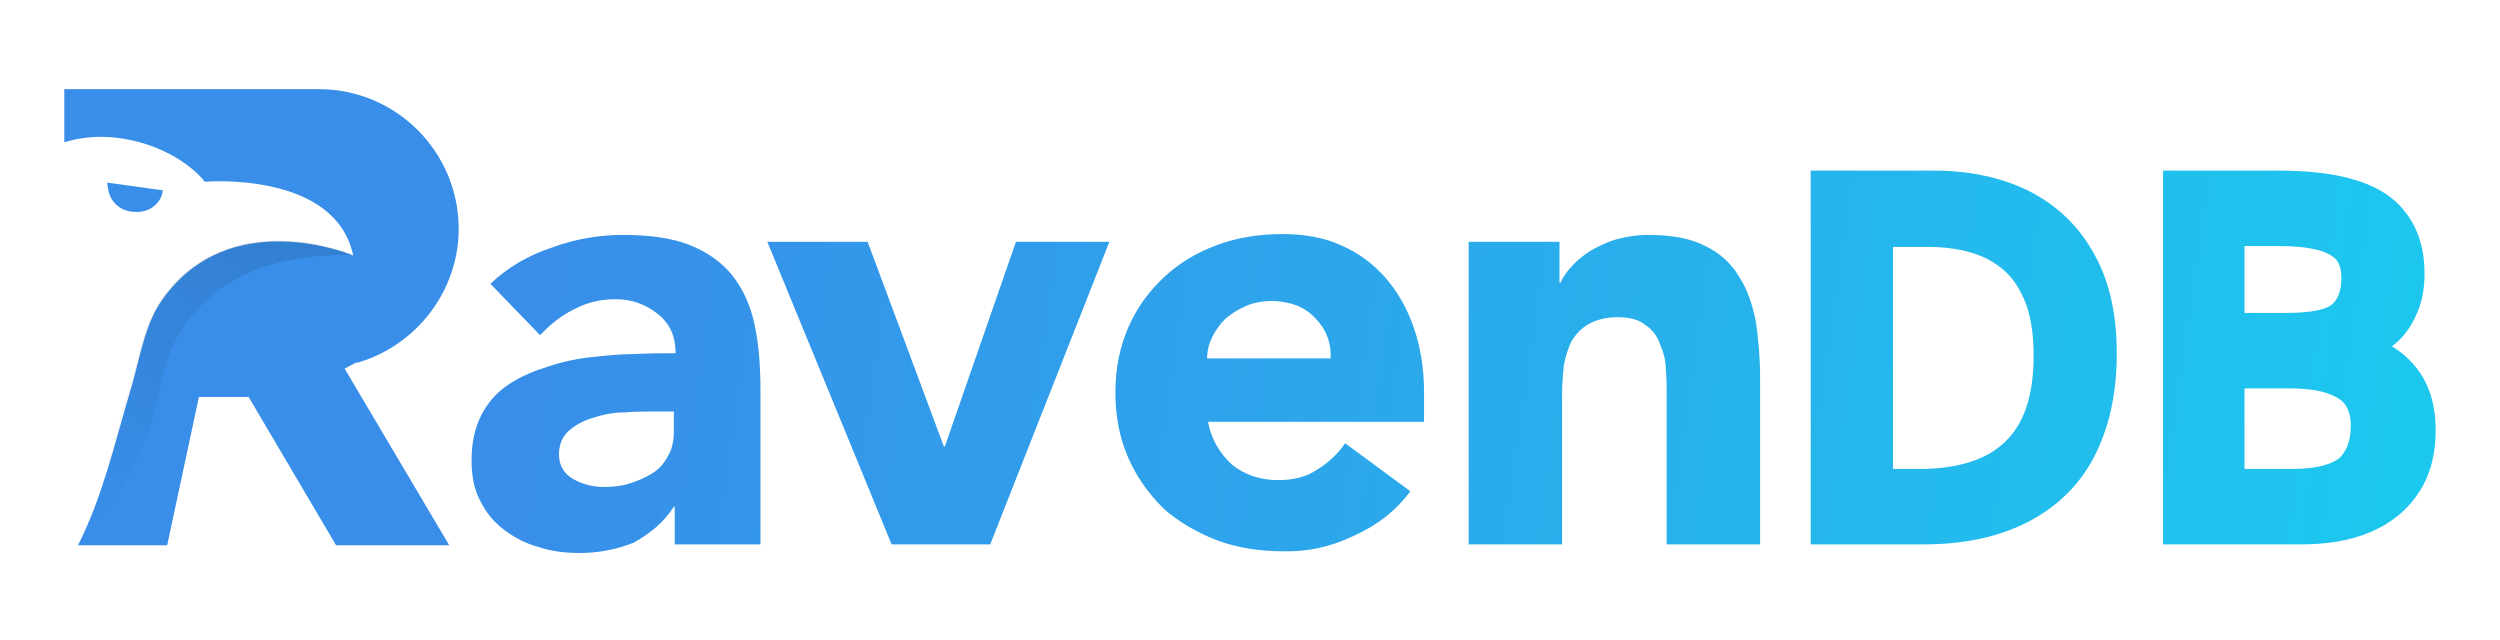 <?xml version="1.0" encoding="utf-8"?>
<!-- Generator: Adobe Illustrator 27.6.1, SVG Export Plug-In . SVG Version: 6.00 Build 0)  -->
<svg version="1.1" id="Layer_1" xmlns="http://www.w3.org/2000/svg" xmlns:xlink="http://www.w3.org/1999/xlink" x="0px" y="0px"
	 viewBox="0 0 291.6 74.7" style="enable-background:new 0 0 291.6 74.7;" xml:space="preserve">
<style type="text/css">
	.st0{fill:#388EE9;}
	.st1{fill:url(#SVGID_1_);fill-opacity:0.1;}
	.st2{fill-rule:evenodd;clip-rule:evenodd;fill:url(#SVGID_00000172399585968076230060000003930904072943254146_);}
</style>
<g id="New_Symbol_1">
</g>
<g>
	<path class="st0" d="M19,22.2l-6.5-0.9l0.1,0.7c0.2,1.5,1.4,2.6,2.9,2.7l0.1,0C17.3,24.9,18.8,23.8,19,22.2z"/>
	<path class="st0" d="M41.7,42.3c6.9-2,11.8-8.4,11.8-15.6c0-9-7.3-16.3-16.3-16.3H7.5l0,6.2c6-1.9,13.2,0.7,16.4,4.6
		c0,0,15.2-1.3,17.3,8.6c0,0-14.4-6.1-22.3,5.2c-1.9,2.7-2.4,5.9-3.5,9.9c-2.2,7.4-3.4,12.9-6.3,18.7h10.4l3.7-17.3H29l10.2,17.3
		h13.2L40.2,43l1.3-0.7L41.7,42.3z"/>
	
		<linearGradient id="SVGID_1_" gradientUnits="userSpaceOnUse" x1="32.309" y1="47.633" x2="12.67" y2="13.902" gradientTransform="matrix(1 0 0 -1 0 76)">
		<stop  offset="0" style="stop-color:#000000"/>
		<stop  offset="1" style="stop-color:#000000;stop-opacity:0"/>
	</linearGradient>
	<path class="st1" d="M9.2,63.1c5.3-5.8,7.3-9.7,8.9-15.3c0.2-0.7,0.4-1.4,0.5-2.2c0.5-2.3,1.1-4.9,2.7-7.3c4.7-7,12.2-8.6,19.8-8.6
		c-0.7-0.3-14.5-5.8-22.3,5.2c-1.4,2-2.1,4.4-2.8,7.1c-0.2,0.9-0.5,1.8-0.8,2.8c-0.4,1.4-0.8,2.8-1.2,4
		C12.7,54.2,11.4,58.6,9.2,63.1z"/>
	
		<linearGradient id="SVGID_00000059308482776147747250000003523746749003318960_" gradientUnits="userSpaceOnUse" x1="64.447" y1="48.739" x2="280.87" y2="17.491" gradientTransform="matrix(1 0 0 -1 0 76)">
		<stop  offset="0" style="stop-color:#388EE9"/>
		<stop  offset="1" style="stop-color:#1CC8EE"/>
	</linearGradient>
	<path style="fill-rule:evenodd;clip-rule:evenodd;fill:url(#SVGID_00000059308482776147747250000003523746749003318960_);" d="
		M211.2,63.5V19.9h14.3c4.2,0,8,0.8,11.2,2.4c3.3,1.7,5.8,4.1,7.6,7.4c1.8,3.2,2.6,7.1,2.6,11.6c0,4.6-0.9,8.7-2.7,12.1
		c-1.8,3.4-4.5,5.9-7.9,7.6c-3.4,1.7-7.4,2.5-12,2.5H211.2z M233.9,51.5c2.1-2,3.3-5.2,3.3-10c0-3.2-0.5-5.6-1.5-7.4l0,0l0,0
		c-0.9-1.8-2.2-3-3.9-3.9l0,0l0,0c-1.8-0.9-4.1-1.4-6.9-1.4h-4.1v25.9h3C228.6,54.7,231.9,53.5,233.9,51.5z M279,40.4
		c1.5,0.9,2.7,2.1,3.6,3.6c1,1.7,1.5,3.8,1.5,6.2c0,2.7-0.6,5.2-2,7.3l0,0l0,0c-1.4,2.1-3.3,3.6-5.7,4.6l0,0l0,0
		c-2.4,1-5.1,1.4-8.1,1.4h-16V19.9h13.4c3.4,0,6.3,0.3,8.7,1c2.5,0.7,4.7,1.9,6.2,3.9c1.5,1.9,2.2,4.4,2.2,7.1
		c0,1.8-0.3,3.5-1.1,5.1C281.1,38.3,280.2,39.5,279,40.4z M261.8,54.7h5.5c3.3,0,4.9-0.7,5.6-1.3c0.8-0.8,1.3-2,1.3-3.7
		c0-1-0.2-1.8-0.6-2.4l0,0l0,0c-0.2-0.4-0.8-0.9-1.8-1.3l0,0l0,0c-1-0.4-2.5-0.7-4.8-0.7h-5.2V54.7z M272,35.5
		c0.6-0.5,1.1-1.4,1.1-3.1c0-1.5-0.5-2.2-1.2-2.6l0,0l0,0c-0.9-0.6-2.8-1.1-6-1.1h-4.1v7.8h4.9C269.9,36.5,271.5,36,272,35.5z
		 M78.6,59.1h0.1v4.4h10V45.6c0-3-0.2-5.5-0.7-7.8c-0.5-2.3-1.4-4.2-2.6-5.7c-1.2-1.5-2.9-2.7-4.9-3.5c-2-0.8-4.6-1.2-7.8-1.2
		c-2.9,0-5.7,0.5-8.4,1.5c-2.7,0.9-5.1,2.3-7.1,4.2l5.8,6c1.2-1.3,2.5-2.3,3.9-3c1.5-0.8,3.1-1.2,4.9-1.2c1.9,0,3.5,0.6,4.9,1.7
		c1.4,1.1,2.1,2.6,2.1,4.6c-1.5,0-3.1,0-4.9,0.1c-1.7,0-3.5,0.2-5.3,0.4c-1.7,0.2-3.4,0.6-5.1,1.2c-1.6,0.5-3.1,1.2-4.4,2.1
		c-1.3,0.9-2.3,2.1-3,3.5c-0.7,1.4-1.1,3.1-1.1,5.2c0,1.8,0.3,3.4,1,4.7c0.7,1.4,1.6,2.5,2.8,3.4c1.2,0.9,2.5,1.6,4,2
		c1.5,0.5,3.1,0.7,4.8,0.7c2.2,0,4.3-0.4,6.3-1.2C75.7,62.3,77.4,61,78.6,59.1z M76,48c-0.8,0-1.9,0-3.1,0.1c-1.2,0-2.4,0.2-3.6,0.6
		c-1.1,0.3-2.1,0.8-2.9,1.5c-0.8,0.7-1.2,1.6-1.2,2.8c0,1.3,0.6,2.3,1.7,2.9c1.1,0.6,2.3,0.9,3.5,0.9c1.1,0,2.1-0.1,3-0.4
		c1-0.3,1.9-0.7,2.7-1.2c0.8-0.5,1.4-1.2,1.8-2c0.5-0.8,0.7-1.8,0.7-2.9V48H76z M157.9,62.5c2.7-1.2,4.9-2.9,6.6-5.2l-7.6-5.6
		c-0.9,1.3-2,2.3-3.3,3.1c-1.2,0.8-2.7,1.2-4.5,1.2c-2.1,0-3.9-0.6-5.4-1.8c-1.4-1.3-2.4-2.9-2.8-5h25.2v-3.4c0-2.8-0.4-5.3-1.2-7.6
		c-0.8-2.3-1.9-4.2-3.3-5.8c-1.4-1.6-3.1-2.9-5.2-3.8c-2-0.9-4.3-1.3-6.8-1.3c-2.7,0-5.3,0.4-7.7,1.3c-2.4,0.9-4.4,2.1-6.2,3.8
		c-1.7,1.6-3.1,3.5-4.1,5.8c-1,2.3-1.5,4.8-1.5,7.6c0,2.8,0.5,5.3,1.5,7.6c1,2.3,2.4,4.2,4.1,5.9c1.8,1.6,3.9,2.8,6.2,3.7
		c2.4,0.9,5,1.3,7.7,1.3C152.4,64.4,155.2,63.8,157.9,62.5z M153.4,37.1c1.3,1.3,1.9,2.9,1.8,4.7h-14.4c0-0.9,0.2-1.7,0.6-2.5
		c0.4-0.8,0.9-1.5,1.5-2.1c0.7-0.6,1.5-1.1,2.4-1.5s2-0.6,3.2-0.6C150.6,35.2,152.2,35.8,153.4,37.1z M171.5,28.2h10.4V33h0.1
		c0.3-0.7,0.8-1.4,1.4-2c0.6-0.7,1.4-1.3,2.2-1.8c0.9-0.5,1.9-1,3-1.3c1.1-0.3,2.3-0.5,3.6-0.5c2.8,0,5,0.4,6.7,1.3
		c1.7,0.8,3,2,3.9,3.5c1,1.5,1.6,3.3,2,5.3c0.3,2,0.5,4.2,0.5,6.6v19.4h-10.9V46.2c0-1,0-2.1-0.1-3.1c0-1.1-0.3-2.1-0.7-3
		c-0.3-0.9-0.9-1.7-1.7-2.2c-0.7-0.6-1.8-0.9-3.2-0.9c-1.4,0-2.5,0.3-3.4,0.8c-0.9,0.5-1.5,1.2-2,2c-0.4,0.8-0.7,1.8-0.9,2.8
		c-0.1,1.1-0.2,2.2-0.2,3.3v17.6h-10.9V28.2z M89.5,28.2h11.7l8.9,23.9h0.1l8.3-23.9h10.9l-13.9,35.3h-11.5L89.5,28.2z"/>
</g>
</svg>
